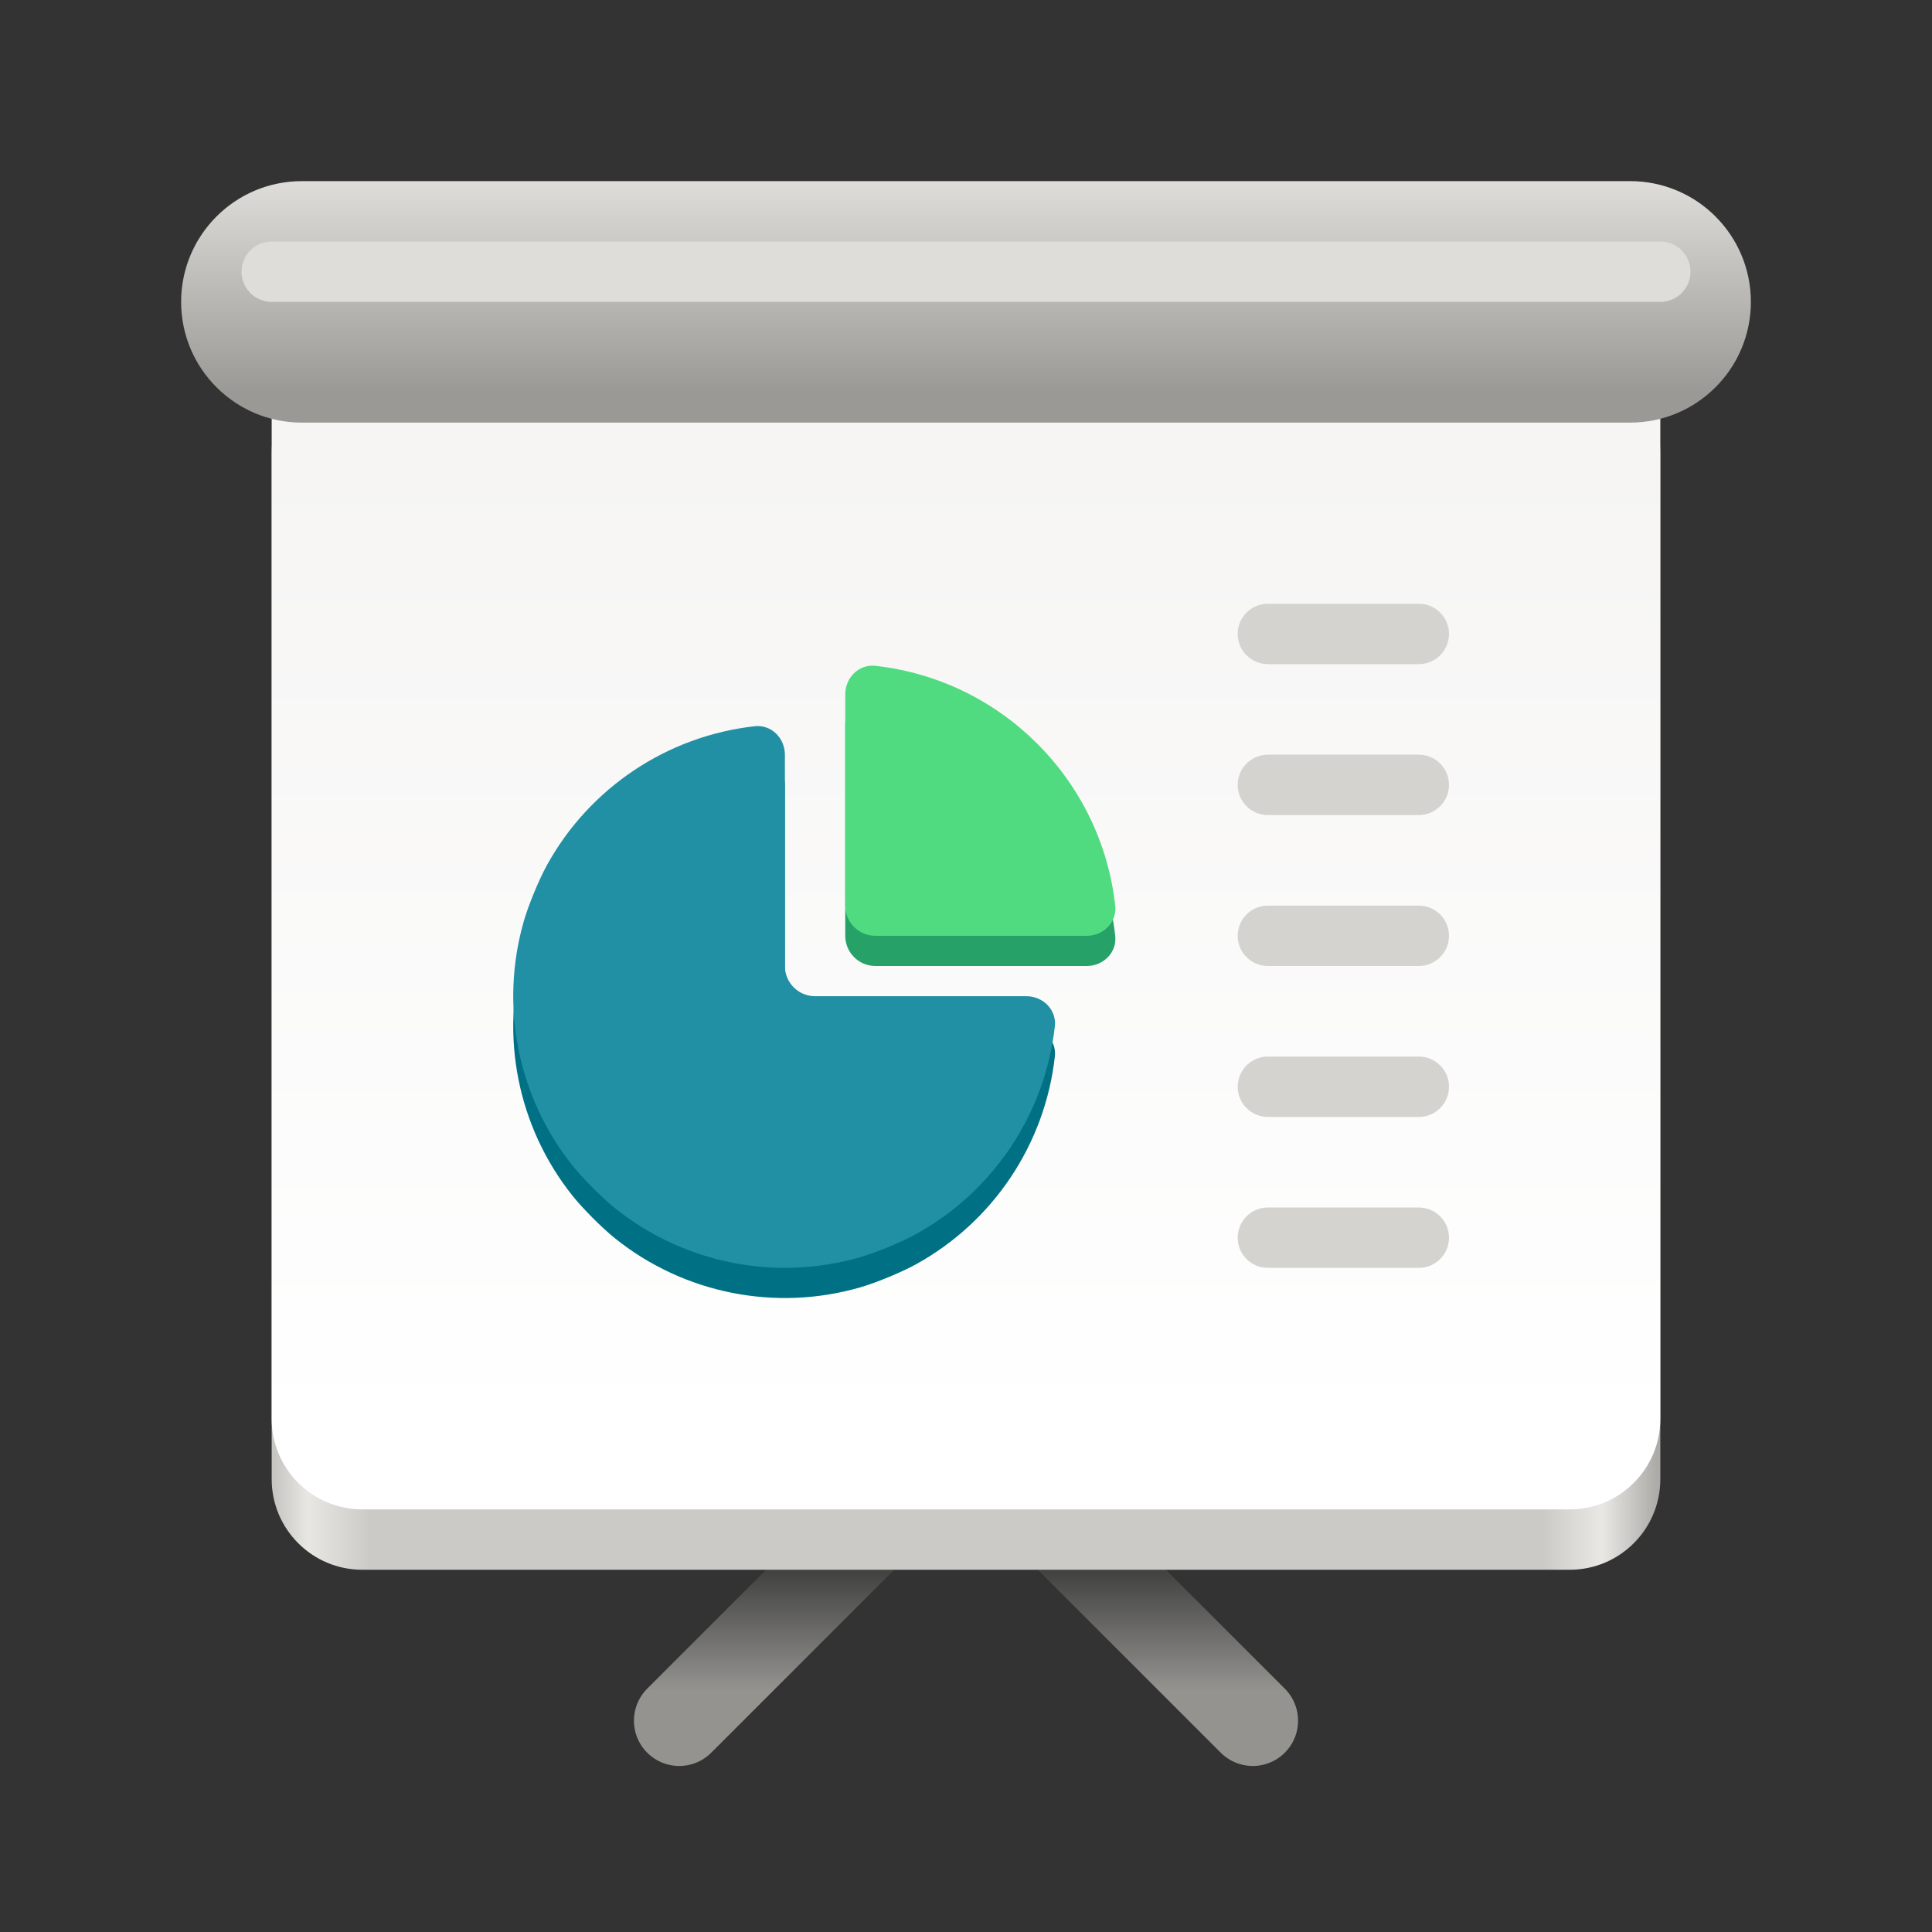 <?xml version="1.0" encoding="UTF-8" standalone="no"?>
<svg
   height="128px"
   viewBox="0 0 128 128"
   width="128px"
   version="1.1"
   id="svg50"
   sodipodi:docname="x-office-presentation.svg"
   inkscape:version="1.2.2 (b0a8486541, 2022-12-01)"
   xmlns:inkscape="http://www.inkscape.org/namespaces/inkscape"
   xmlns:sodipodi="http://sodipodi.sourceforge.net/DTD/sodipodi-0.dtd"
   xmlns="http://www.w3.org/2000/svg"
   xmlns:svg="http://www.w3.org/2000/svg">
  <rect x="0" y="0" width="128" height="128" fill="#333333" stroke="none"/>
  <defs
     id="defs54" />
  <sodipodi:namedview
     id="namedview52"
     pagecolor="#ffffff"
     bordercolor="#000000"
     borderopacity="0.25"
     inkscape:showpageshadow="2"
     inkscape:pageopacity="0.0"
     inkscape:pagecheckerboard="0"
     inkscape:deskcolor="#d1d1d1"
     showgrid="false"
     inkscape:zoom="5.4137862"
     inkscape:cx="7.4809013"
     inkscape:cy="71.391811"
     inkscape:window-width="1536"
     inkscape:window-height="795"
     inkscape:window-x="0"
     inkscape:window-y="0"
     inkscape:window-maximized="1"
     inkscape:current-layer="svg50" />
  <linearGradient
     id="a"
     gradientUnits="userSpaceOnUse"
     x1="64"
     x2="64"
     y1="276"
     y2="284">
    <stop
       offset="0"
       stop-color="#414140"
       id="stop2" />
    <stop
       offset="1"
       stop-color="#949390"
       id="stop4" />
  </linearGradient>
  <linearGradient
     id="b"
     gradientUnits="userSpaceOnUse"
     x1="18.21"
     x2="109.79"
     y1="102"
     y2="102">
    <stop
       offset="0"
       stop-color="#c7c6c3"
       id="stop7" />
    <stop
       offset="0.024"
       stop-color="#e8e7e3"
       id="stop9" />
    <stop
       offset="0.069"
       stop-color="#cbcac7"
       id="stop11" />
    <stop
       offset="0.917"
       stop-color="#cbcac7"
       id="stop13" />
    <stop
       offset="0.96"
       stop-color="#eae8e4"
       id="stop15" />
    <stop
       offset="1"
       stop-color="#acaba8"
       id="stop17" />
  </linearGradient>
  <linearGradient
     id="c"
     gradientTransform="matrix(0.287 0 0 0.27 -331.6 -696.757)"
     gradientUnits="userSpaceOnUse"
     x1="1376"
     x2="1376"
     y1="2692"
     y2="2932">
    <stop
       offset="0"
       stop-color="#f6f5f4"
       id="stop20" />
    <stop
       offset="1"
       stop-color="#ffffff"
       id="stop22" />
  </linearGradient>
  <linearGradient
     id="d"
     gradientUnits="userSpaceOnUse"
     x1="82.25"
     x2="82.25"
     y1="12"
     y2="26">
    <stop
       offset="0"
       stop-color="#deddda"
       id="stop25" />
    <stop
       offset="1"
       stop-color="#9a9996"
       id="stop27" />
  </linearGradient>
  <path
     d="m 83 286 l -14 -14 m -24 14 l 14 -14"
     fill="none"
     stroke="url(#a)"
     stroke-linecap="round"
     stroke-width="6"
     id="path30"
     transform="matrix(1 0 0 1 0 -172)" />
  <path
     d="m 24 24 h 80 c 3.312 0 6 2.688 6 6 v 68 c 0 3.312 -2.688 6 -6 6 h -80 c -3.312 0 -6 -2.688 -6 -6 v -68 c 0 -3.312 2.688 -6 6 -6 z m 0 0"
     fill="url(#b)"
     id="path32" />
  <path
     d="m 24 20 h 80 c 3.312 0 6 2.688 6 6 v 68 c 0 3.312 -2.688 6 -6 6 h -80 c -3.312 0 -6 -2.688 -6 -6 v -68 c 0 -3.312 2.688 -6 6 -6 z m 0 0"
     fill="url(#c)"
     id="path34" />
  <path
     d="m 20 12 h 88 c 4.418 0 8 3.582 8 8 s -3.582 8 -8 8 h -88 c -4.418 0 -8 -3.582 -8 -8 s 3.582 -8 8 -8 z m 0 0"
     fill="url(#d)"
     id="path36" />
  <path
     d="m 69.887 69.996 c -0.648 5.805 -4.082 10.945 -9.199 13.766 c -0.965 0.531 -2.625 1.219 -3.688 1.527 c -5.609 1.625 -11.676 0.418 -16.234 -3.23 c -0.863 -0.691 -2.133 -1.961 -2.824 -2.824 c -3.648 -4.559 -4.855 -10.625 -3.23 -16.234 c 0.309 -1.062 0.996 -2.723 1.527 -3.688 c 2.82 -5.117 7.961 -8.551 13.766 -9.199 c 1.098 -0.121 1.996 0.785 1.996 1.891 v 13.996 c 0 1.105 0.895 2 2 2 h 13.996 c 1.105 0 2.012 0.898 1.891 1.996 z m 0 0"
     fill="#1a5fb4"
     stroke="#204a87"
     stroke-width="0.002"
     id="path38"
     style="fill:#007184;fill-opacity:1" />
  <path
     d="m 57.996 46.113 c 8.344 0.922 14.969 7.547 15.891 15.891 c 0.121 1.098 -0.785 1.996 -1.891 1.996 h -13.996 c -1.105 0 -2 -0.895 -2 -2 v -13.996 c 0 -1.105 0.898 -2.012 1.996 -1.891 z m 0 0"
     fill="#26a269"
     stroke="#204a87"
     stroke-width="0.002"
     id="path40" />
  <path
     d="m 84 80 h 10 c 1.105 0 2 0.895 2 2 s -0.895 2 -2 2 h -10 c -1.105 0 -2 -0.895 -2 -2 s 0.895 -2 2 -2 z m 0 -10 h 10 c 1.105 0 2 0.895 2 2 s -0.895 2 -2 2 h -10 c -1.105 0 -2 -0.895 -2 -2 s 0.895 -2 2 -2 z m 0 -10 h 10 c 1.105 0 2 0.895 2 2 s -0.895 2 -2 2 h -10 c -1.105 0 -2 -0.895 -2 -2 s 0.895 -2 2 -2 z m 0 -10 h 10 c 1.105 0 2 0.895 2 2 s -0.895 2 -2 2 h -10 c -1.105 0 -2 -0.895 -2 -2 s 0.895 -2 2 -2 z m 0 -10 h 10 c 1.105 0 2 0.895 2 2 s -0.895 2 -2 2 h -10 c -1.105 0 -2 -0.895 -2 -2 s 0.895 -2 2 -2 z m 0 0"
     fill="#d5d3cf"
     id="path42" />
  <path
     d="m 69.887 67.996 c -0.648 5.805 -4.082 10.945 -9.199 13.766 c -0.965 0.531 -2.625 1.219 -3.688 1.527 c -5.609 1.625 -11.676 0.418 -16.234 -3.23 c -0.863 -0.691 -2.133 -1.961 -2.824 -2.824 c -3.648 -4.559 -4.855 -10.625 -3.23 -16.234 c 0.309 -1.062 0.996 -2.723 1.527 -3.688 c 2.82 -5.117 7.961 -8.551 13.766 -9.199 c 1.098 -0.121 1.996 0.785 1.996 1.891 v 13.996 c 0 1.105 0.895 2 2 2 h 13.996 c 1.105 0 2.012 0.898 1.891 1.996 z m 0 0"
     fill="#4a86cf"
     stroke="#204a87"
     stroke-width="0.002"
     id="path44"
     style="fill:#2190a4;fill-opacity:1" />
  <path
     d="m 57.996 44.113 c 8.344 0.922 14.969 7.547 15.891 15.891 c 0.121 1.098 -0.785 1.996 -1.891 1.996 h -13.996 c -1.105 0 -2 -0.895 -2 -2 v -13.996 c 0 -1.105 0.898 -2.012 1.996 -1.891 z m 0 0"
     fill="#50db81"
     stroke="#204a87"
     stroke-width="0.002"
     id="path46" />
  <path
     d="m 18 18 h 92"
     fill="none"
     stroke="#deddda"
     stroke-linecap="round"
     stroke-width="4"
     id="path48" />
</svg>
